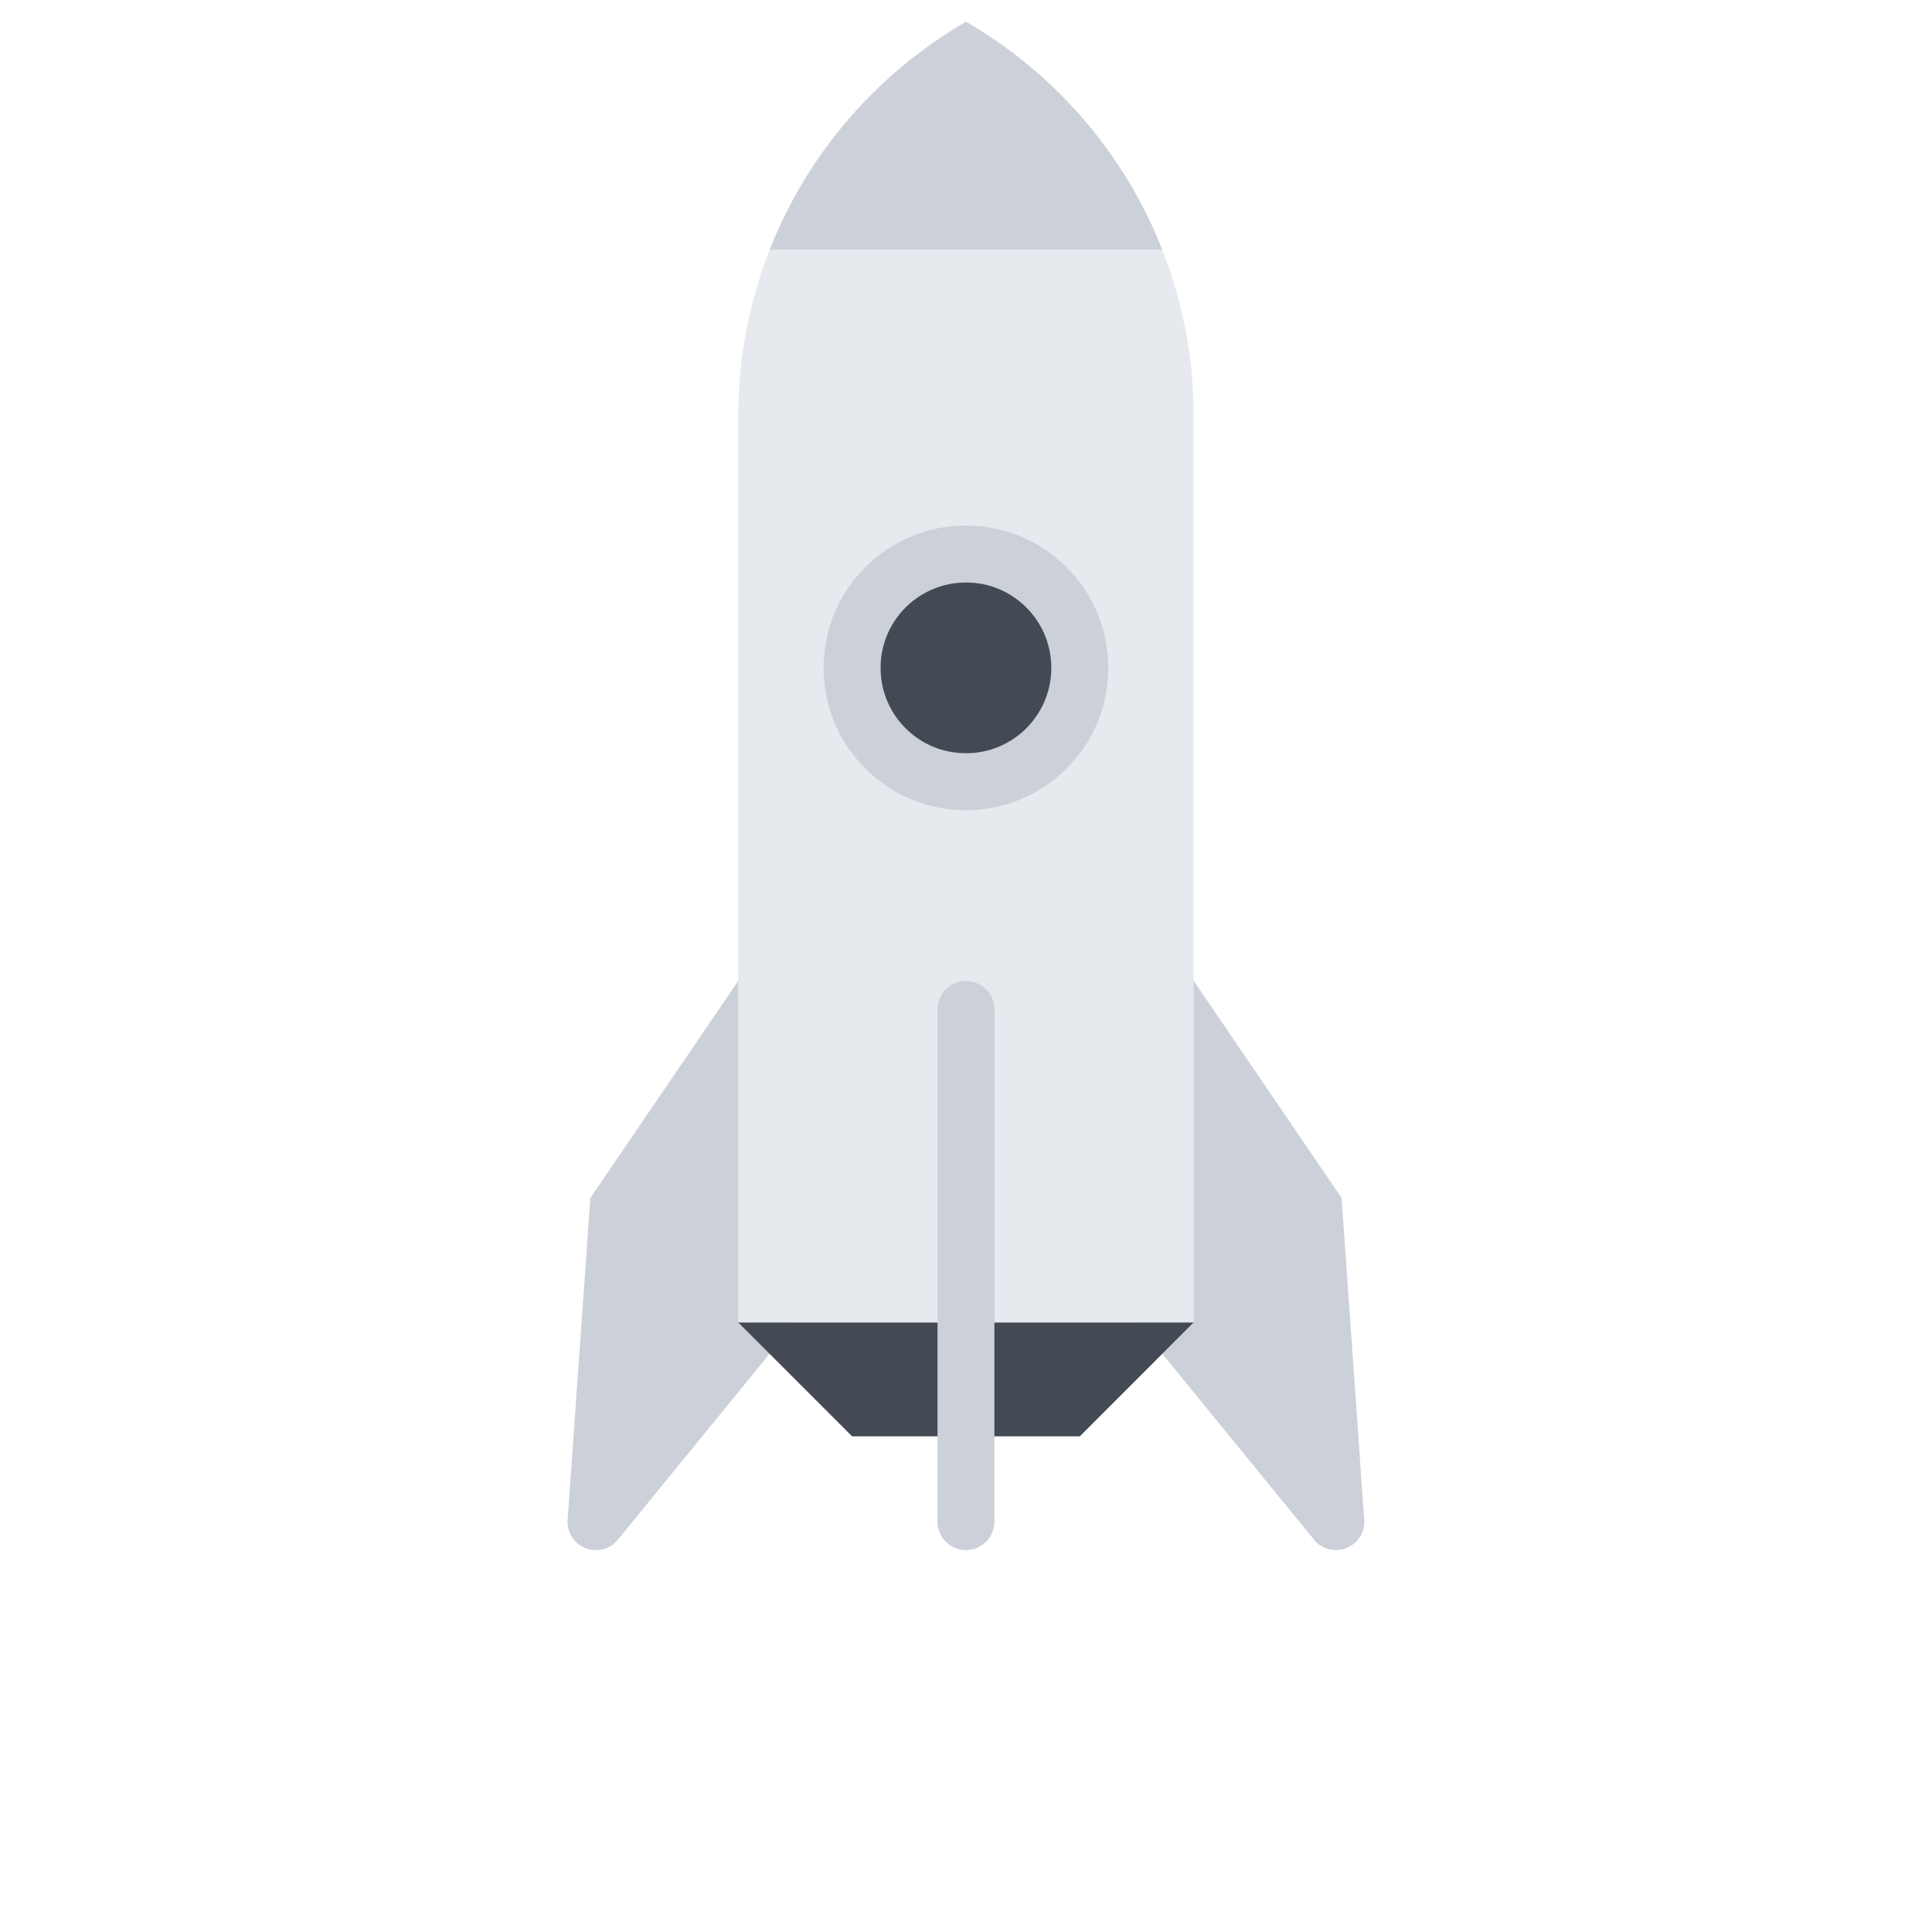 <svg width="202.019" height="202.019" viewBox="0 0 202.019 202.019" fill="none" xmlns="http://www.w3.org/2000/svg" xmlns:xlink="http://www.w3.org/1999/xlink">
	<desc>
			Created with Pixso.
	</desc>
	<defs>
		<clipPath id="clip88_21">
			<rect id="rocket-svgrepo-com (1).svg" width="142.849" height="142.849" transform="translate(0 101.01) rotate(-45)" fill="white" fill-opacity="0"/>
		</clipPath>
	</defs>
	<g clip-path="url(#clip88_21)">
		<path id="path" d="M61.73 125.26C61.73 125.26 59.34 159.03 59.34 159.12C59.34 160.76 60.67 162.09 62.31 162.09C63.17 162.09 63.94 161.73 64.48 161.15L83.15 138.28L83.11 93.88L61.73 125.26Z" fill="#CCD1D9" fill-opacity="1" fill-rule="nonzero"/>
		<path id="path" d="M140.28 125.26C140.28 125.26 142.67 159.03 142.66 159.12C142.67 160.76 141.33 162.09 139.69 162.09C138.84 162.09 138.07 161.73 137.53 161.16L118.86 138.28L118.9 93.87L140.28 125.26Z" fill="#CCD1D9" fill-opacity="1" fill-rule="nonzero"/>
		<path id="polygon" d="M112.91 150.19L89.1 150.19L77.19 138.28L124.81 138.28L112.91 150.19Z" fill="#434A54" fill-opacity="1" fill-rule="nonzero"/>
		<path id="path" d="M101.01 2.28C86.77 10.52 77.2 25.91 77.2 43.53L77.19 138.28L124.81 138.28L124.82 43.53C124.81 25.91 115.24 10.51 101.01 2.28Z" fill="#E6E9ED" fill-opacity="1" fill-rule="nonzero"/>
		<path id="path" d="M121.52 26.09C117.56 16.03 110.27 7.64 101.01 2.28C91.74 7.65 84.46 16.03 80.49 26.09L121.52 26.09Z" fill="#CCD1D9" fill-opacity="1" fill-rule="nonzero"/>
		<path id="path" d="M103.98 105.55C103.98 103.9 102.64 102.57 101 102.57C99.36 102.57 98.02 103.91 98.03 105.55L98.03 159.11C98.03 160.76 99.36 162.09 101 162.09C102.64 162.09 103.98 160.75 103.98 159.11L103.98 105.55Z" fill="#CCD1D9" fill-opacity="1" fill-rule="nonzero"/>
		<path id="path" d="M112.91 69.83C112.9 76.41 107.58 81.74 101.01 81.74C94.43 81.74 89.1 76.41 89.1 69.83C89.1 63.26 94.42 57.93 101.01 57.93C107.58 57.93 112.91 63.26 112.91 69.83Z" fill="#434A54" fill-opacity="1" fill-rule="nonzero"/>
		<path id="path" d="M111.52 80.36C108.71 83.17 104.98 84.71 101 84.72C97.03 84.72 93.29 83.16 90.48 80.36C87.67 77.54 86.12 73.81 86.12 69.84C86.12 65.86 87.67 62.13 90.48 59.31C93.29 56.5 97.03 54.95 101 54.96C104.98 54.96 108.72 56.5 111.53 59.31C114.33 62.12 115.88 65.86 115.88 69.83C115.89 73.81 114.33 77.55 111.52 80.36ZM94.69 63.52C93.01 65.21 92.07 67.46 92.08 69.84C92.08 72.22 93 74.46 94.69 76.15C96.38 77.84 98.62 78.76 101 78.76C103.39 78.77 105.63 77.83 107.32 76.15C109 74.46 109.93 72.22 109.93 69.84C109.93 67.45 109 65.21 107.32 63.52C105.63 61.84 103.39 60.9 101 60.91C98.62 60.91 96.38 61.84 94.69 63.52Z" fill="#CCD1D9" fill-opacity="1" fill-rule="nonzero"/>
	</g>
</svg>
